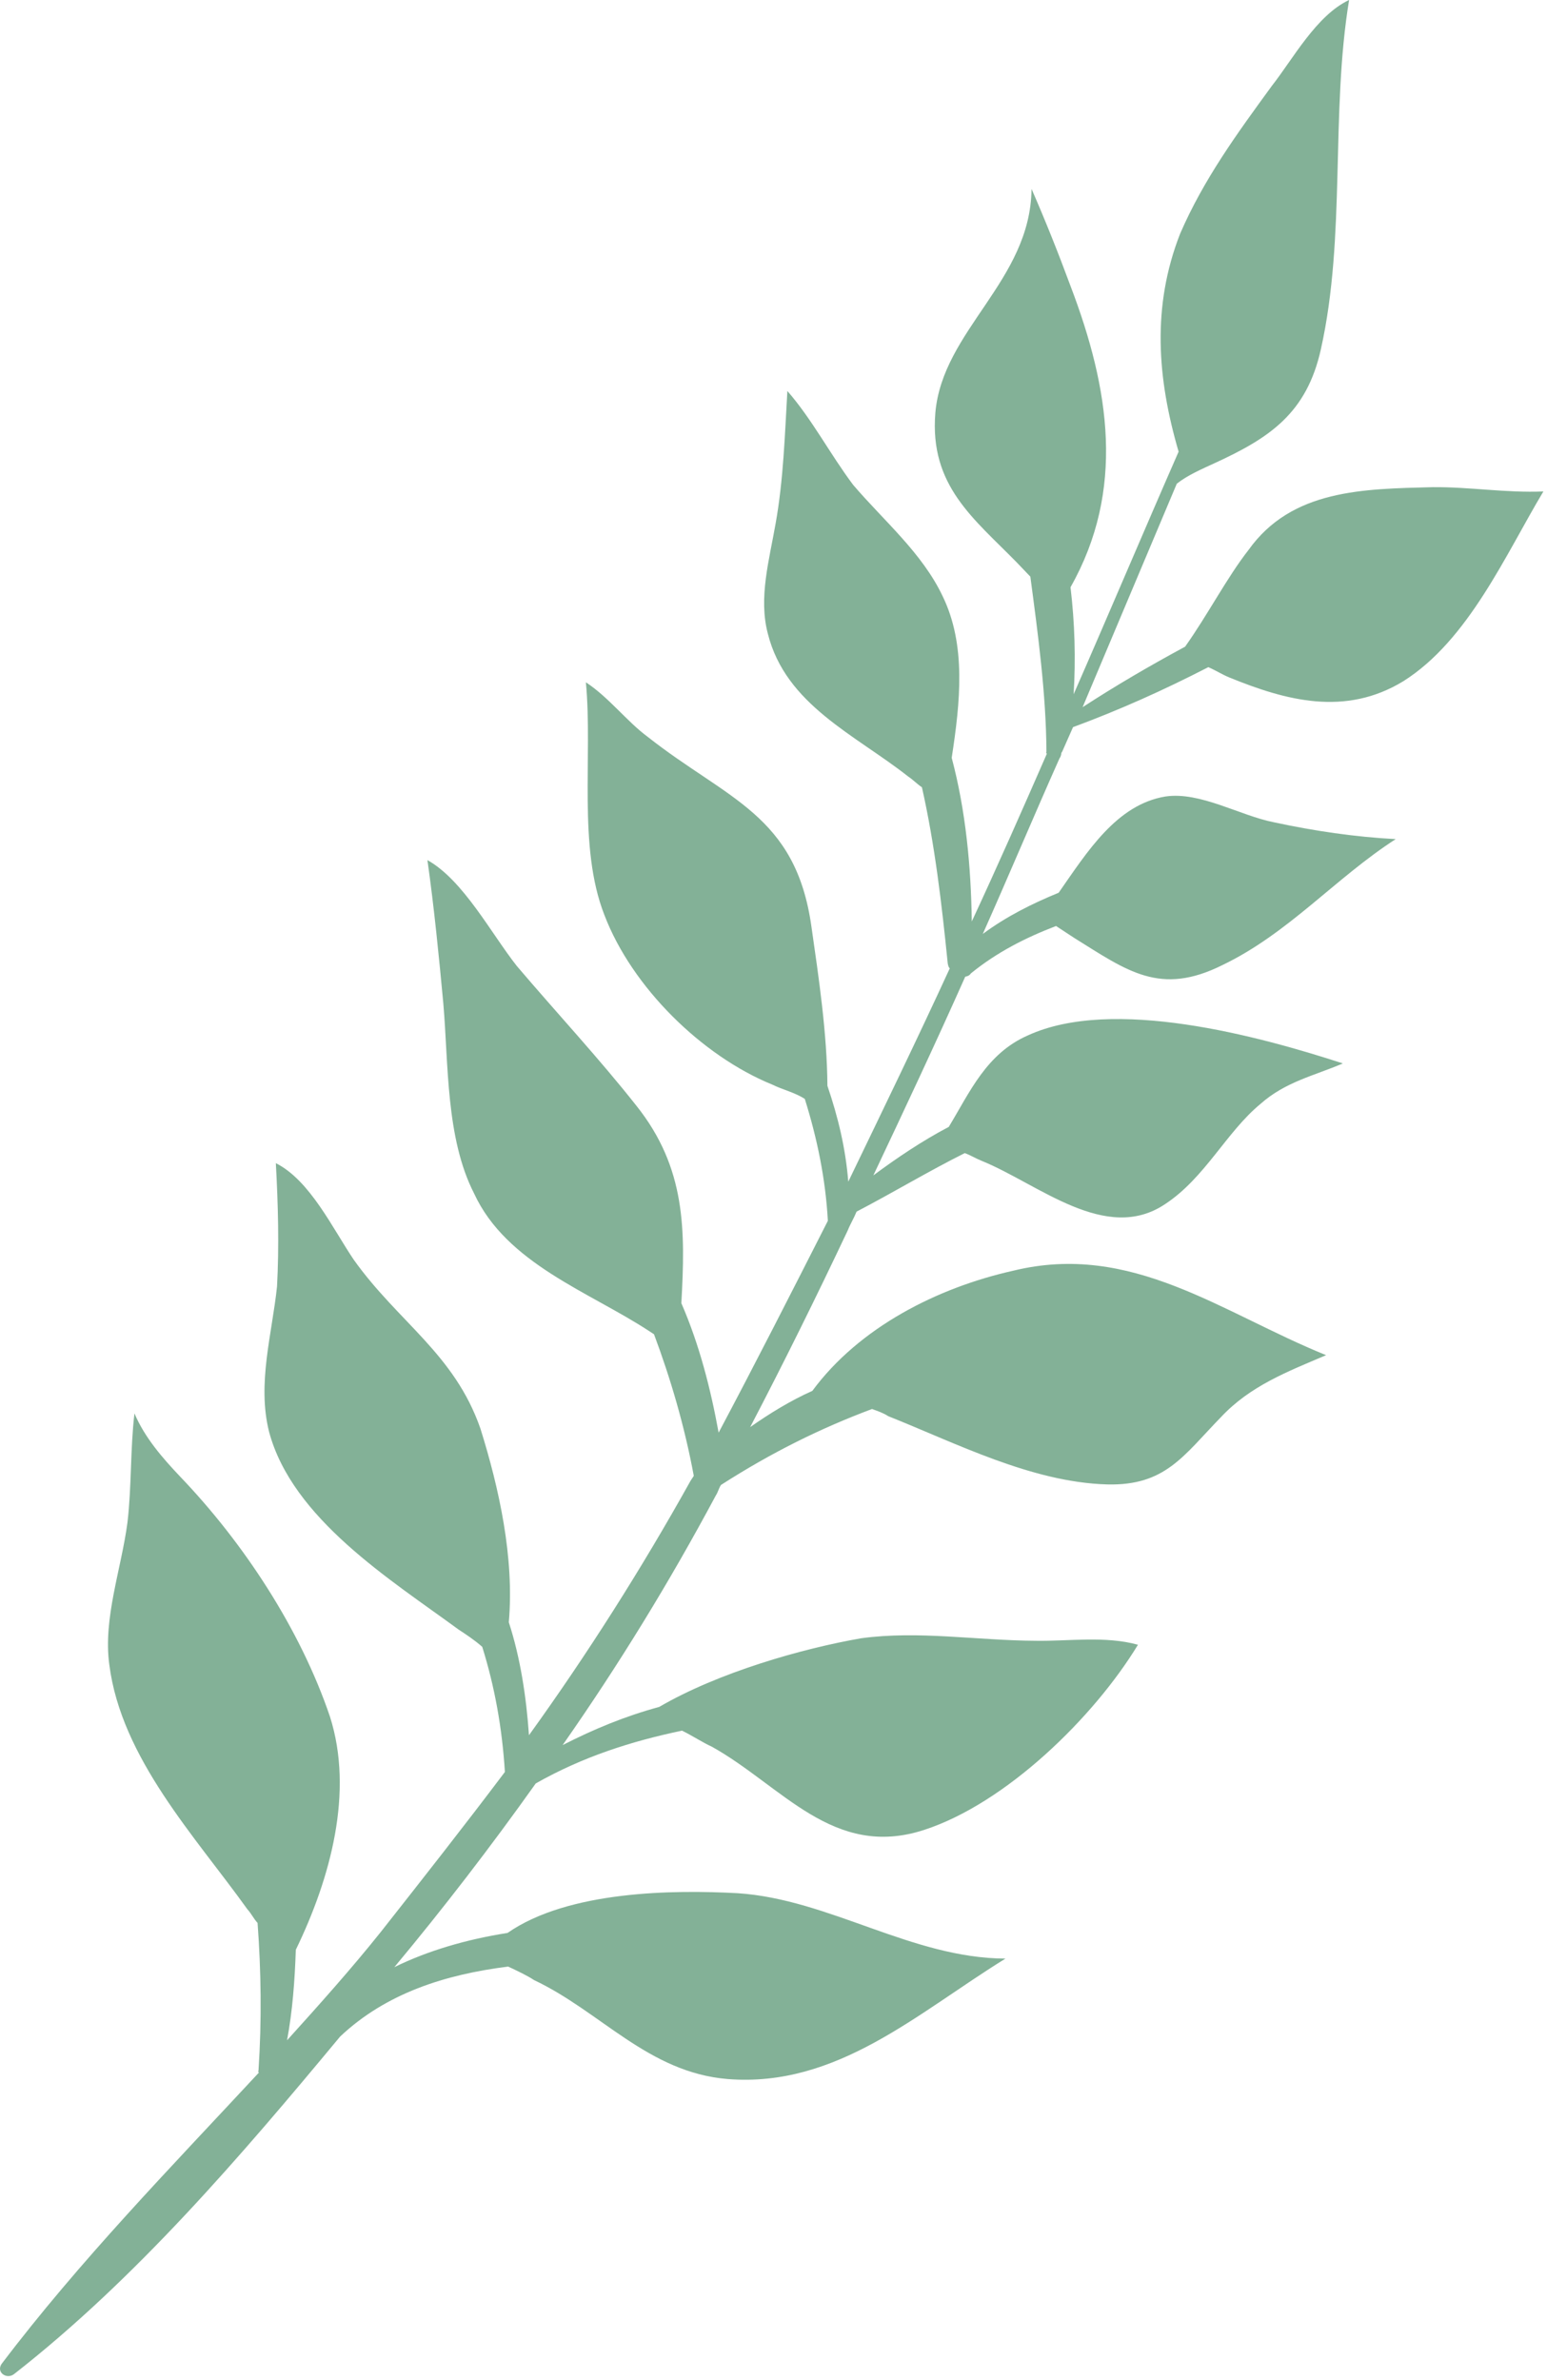 <svg width="171" height="263" viewBox="0 0 171 263" fill="none" xmlns="http://www.w3.org/2000/svg">
<path d="M81.547 209.206C74.471 208.819 62.831 208.921 56.101 213.595C51.583 214.307 47.293 215.554 43.589 217.379C49.01 210.878 54.25 204.066 59.22 197.076C64.439 194.117 69.801 192.412 75.39 191.243C76.557 191.816 77.771 192.612 78.669 193.007C86.442 197.332 92.09 205.484 102.142 202.214C111.212 199.267 120.912 189.771 125.786 181.752C122.198 180.752 118.128 181.37 114.501 181.312C107.964 181.279 101.555 180.17 95.203 181.032C88.674 182.165 79.423 184.8 72.866 188.621C69.112 189.64 65.673 191.059 62.193 192.837C68.404 183.955 73.988 174.853 79.12 165.263C79.386 164.857 79.429 164.498 79.695 164.092C85.358 160.458 90.758 157.811 96.386 155.701C97.014 155.92 97.642 156.138 98.182 156.492C105.677 159.474 114.032 163.793 122.361 164.034C128.809 164.202 130.802 160.869 134.939 156.62C138.185 153.141 142.294 151.581 146.581 149.751C135 145.057 125.101 137.211 112.004 140.417C103.643 142.283 94.986 146.66 89.792 153.697C87.337 154.794 85.062 156.203 82.923 157.7C86.683 150.497 90.219 143.341 93.709 135.961C94.018 135.196 94.372 134.655 94.681 133.891C98.786 131.748 102.622 129.429 106.638 127.423C107.267 127.641 107.806 127.995 108.569 128.302C114.808 130.847 122.237 137.46 128.791 133.056C133.205 130.149 135.545 125.109 139.331 121.984C142.091 119.54 145.221 118.885 148.436 117.513C139.06 114.457 123.004 110.116 113.63 114.41C109.031 116.422 107.222 120.65 104.874 124.525C101.929 126.074 99.165 127.936 96.536 129.886C100.026 122.506 103.428 115.261 106.694 107.927C106.918 107.88 107.141 107.834 107.319 107.563C110.214 105.208 113.382 103.611 116.732 102.327C117.406 102.77 118.081 103.212 118.755 103.654C124.643 107.323 128.242 110.07 135.115 106.649C142.435 103.134 147.59 97.039 154.278 92.724C149.8 92.494 145.229 91.816 140.836 90.869C137.07 90.14 132.666 87.444 128.819 88.016C123.408 88.914 120.172 94.141 117.022 98.65C114.12 99.841 111.263 101.255 108.634 103.205C111.504 96.771 114.238 90.249 117.107 83.815C117.196 83.68 117.285 83.545 117.327 83.186C117.327 83.186 117.327 83.186 117.416 83.051C117.813 82.151 118.211 81.251 118.608 80.352C123.7 78.47 128.611 76.276 133.564 73.723C134.462 74.118 135.136 74.561 135.899 74.868C142.138 77.413 148.686 79.193 155.108 75.283C162.332 70.739 166.436 61.247 170.6 54.309C166.438 54.479 162.449 53.797 158.375 53.833C150.721 54.034 142.796 54.058 138.004 60.777C135.606 63.846 133.527 67.897 130.998 71.46C127.116 73.555 123.369 75.739 119.668 78.146C123.109 69.96 126.638 61.638 130.078 53.452C131.281 52.5 132.888 51.814 134.272 51.174C140.343 48.388 144.445 45.663 146.011 38.569C148.798 26.086 147.056 12.566 149.125 0C145.51 1.69 142.899 6.553 140.589 9.486C136.772 14.717 133.044 19.814 130.44 25.842C127.312 33.847 127.9 41.774 130.279 49.91C126.396 58.772 122.558 67.858 118.674 76.721C118.918 72.82 118.804 68.877 118.331 64.892C124.397 54.173 122.669 42.985 118.344 31.639C117.023 28.065 115.568 24.403 114.023 20.876C113.908 31.05 104.183 36.468 103.39 45.617C102.725 53.69 107.672 57.322 112.404 62.166C112.855 62.655 113.44 63.232 113.891 63.721C114.737 70.078 115.63 76.658 115.67 83.066C115.581 83.201 115.716 83.29 115.716 83.29C113.024 89.453 110.244 95.751 107.417 101.826C107.334 95.777 106.757 89.597 105.198 83.74C106.144 77.592 106.82 71.267 104.19 65.867C101.921 61.092 97.69 57.543 94.307 53.584C91.734 50.156 89.784 46.363 87.034 43.206C86.751 48.048 86.603 52.979 85.738 57.827C85.047 61.821 83.82 66.045 84.875 70.024C86.85 77.894 94.527 81.189 100.376 85.799C100.915 86.152 101.366 86.641 101.906 86.995C103.334 93.347 104.091 99.838 104.76 106.465C104.806 106.689 104.852 106.913 104.987 107.001C101.366 114.875 97.521 122.796 93.765 130.582C93.473 126.91 92.645 123.466 91.459 119.981C91.422 114.155 90.487 107.934 89.691 102.384C87.957 90.03 80.38 88.348 71.606 81.433C69.267 79.706 67.325 77.079 64.763 75.398C65.531 83.637 63.848 93.556 66.805 101.104C69.856 109.1 77.604 116.696 85.37 119.855C86.537 120.427 87.882 120.729 88.961 121.437C90.332 125.817 91.256 130.29 91.509 134.904C87.529 142.737 83.549 150.569 79.434 158.313C78.553 153.481 77.314 148.607 75.315 144.008C75.756 135.983 75.847 129.08 70.341 122.182C66.234 116.974 61.592 111.995 57.126 106.746C54.283 103.14 51.201 97.252 47.247 95.045C47.997 100.372 48.524 105.745 49.004 110.895C49.584 117.657 49.277 125.771 52.405 131.884C55.991 139.65 65.144 142.753 71.752 147.087C71.887 147.175 72.022 147.264 72.292 147.441C74.114 152.31 75.669 157.584 76.689 163.088C76.6 163.223 76.423 163.494 76.334 163.629C70.889 173.401 64.905 182.82 58.47 191.749C58.174 187.494 57.52 183.198 56.242 179.265C56.868 172.134 55.163 164.441 53.107 157.871C50.234 149.605 44.034 146.118 39.11 139.215C36.76 135.74 34.264 130.428 30.491 128.534C30.744 133.148 30.862 137.673 30.622 142.157C30.073 147.405 28.407 152.887 29.739 158.209C32.307 167.822 43.139 174.539 50.695 180.075C51.505 180.606 52.449 181.225 53.304 181.98C54.675 186.36 55.51 190.968 55.809 195.806C51.325 201.761 46.706 207.627 42.087 213.493C38.844 217.555 35.243 221.575 31.731 225.46C32.337 222.183 32.585 218.864 32.698 215.457C36.543 207.536 39.124 198.013 36.474 189.7C33.19 180.004 26.906 170.468 19.921 163.179C17.983 161.134 15.998 158.866 14.862 156.187C14.395 160.135 14.555 164.301 14.088 168.249C13.404 173.409 11.379 178.849 12.083 183.952C13.402 194.293 21.605 202.961 27.342 210.978C27.792 211.467 28.02 212.002 28.471 212.491C28.862 217.776 28.941 223.243 28.574 228.803C28.574 228.803 28.485 228.939 28.62 229.027C18.793 239.6 8.784 249.86 0.171 261.229C-0.45 262.175 0.764 262.971 1.565 262.337C15.02 251.822 26.575 238.322 37.593 225.05C42.667 220.255 49.235 218.181 56.169 217.314C57.202 217.798 58.235 218.282 59.044 218.813C66.408 222.289 71.644 229.011 80.424 229.741C92.518 230.711 101.419 222.432 111.141 216.432C100.754 216.388 91.714 209.879 81.547 209.206Z" fill="#83B197"/>
</svg>
